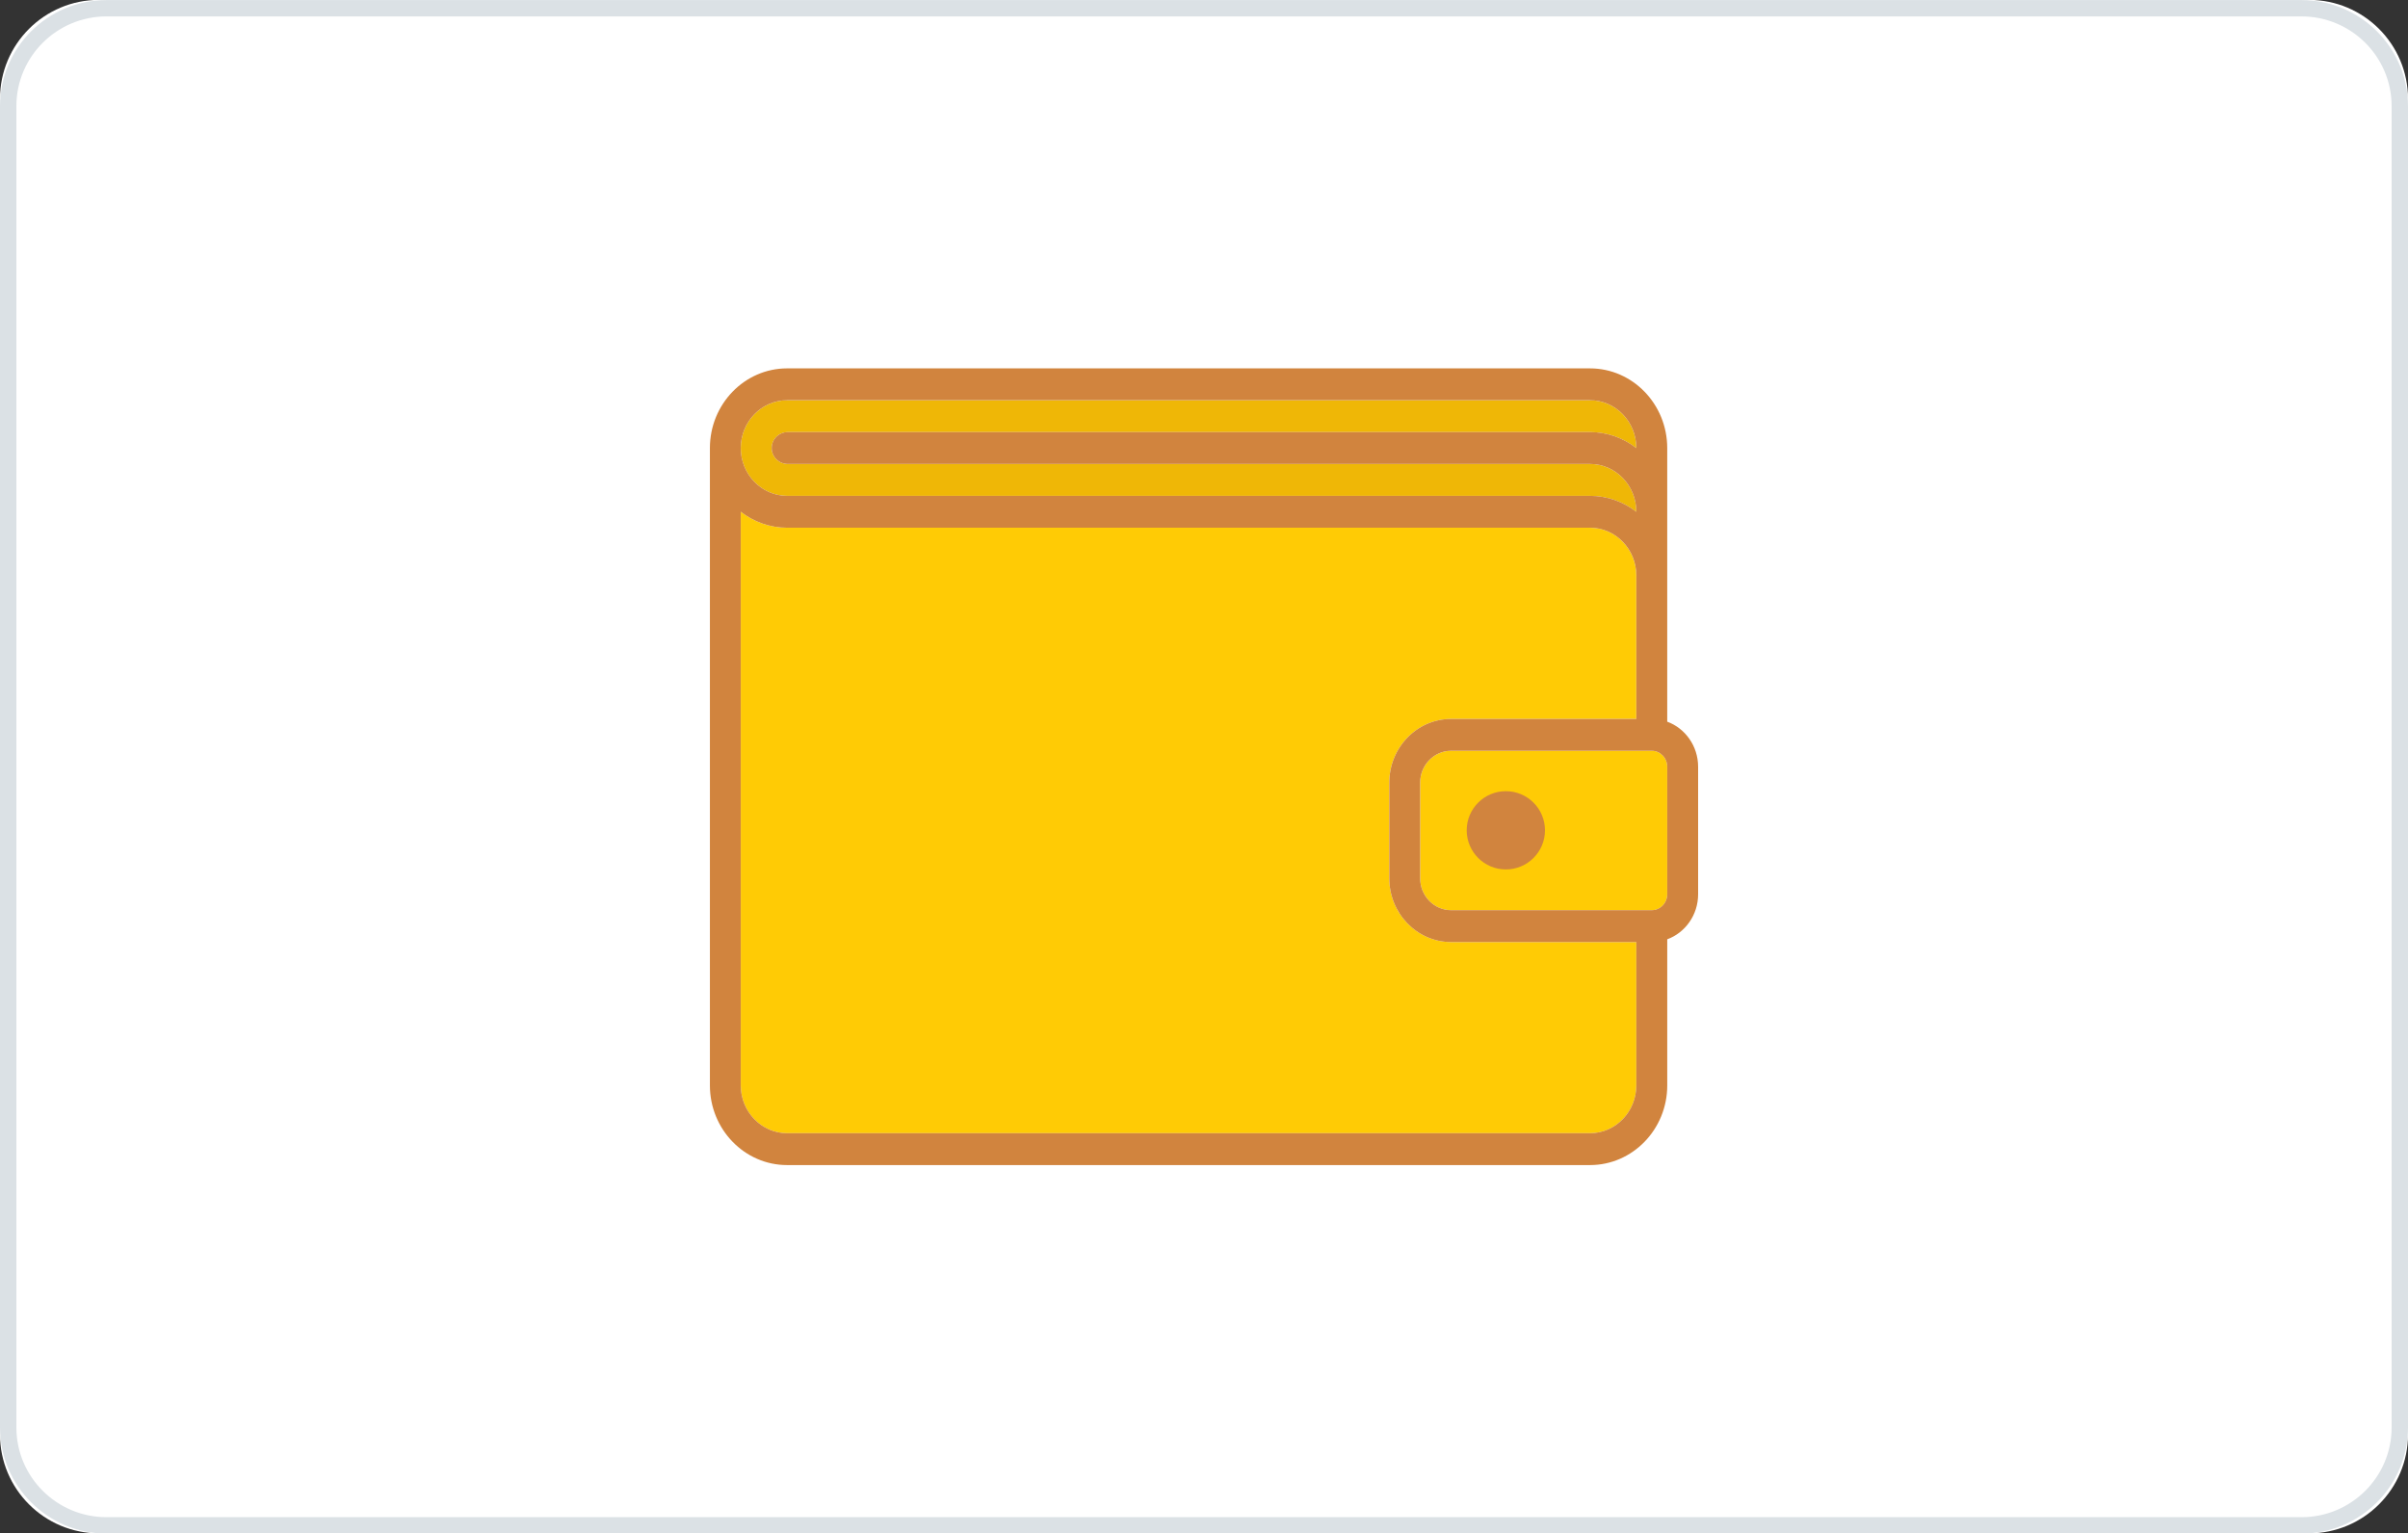 <?xml version="1.0" encoding="utf-8"?>
<!-- Generator: Adobe Illustrator 15.0.0, SVG Export Plug-In . SVG Version: 6.00 Build 0)  -->
<!DOCTYPE svg PUBLIC "-//W3C//DTD SVG 1.1//EN" "http://www.w3.org/Graphics/SVG/1.1/DTD/svg11.dtd">
<svg version="1.1" xmlns="http://www.w3.org/2000/svg" xmlns:xlink="http://www.w3.org/1999/xlink" x="0px" y="0px" width="146px"
	 height="93px" viewBox="0 0 146 93" enable-background="new 0 0 146 93" xml:space="preserve">
<rect x="0" y="0" width="146" height="93" fill="#333333" stroke="none"/>
<g id="Слой_1">
	<g id="Слой_3">
		<g id="Слой_1_1_">
			<g>
				<path fill="#FFFFFF" d="M146,86.993c0,3.313-2.688,6-6,6H6c-3.313,0-6-2.688-6-6v-81c0-3.313,2.687-6,6-6h134
					c3.313,0,6,2.687,6,6V86.993z"/>
				<path fill="#DBE1E5" d="M139.544,93.007H6.456C2.896,93.007,0,90.12,0,86.575V6.437C0,2.89,2.896,0.005,6.456,0.005h133.088
					c3.56,0,6.456,2.885,6.456,6.432v80.139C146,90.12,143.104,93.007,139.544,93.007z M6.456,0.995
					c-3.012,0-5.462,2.441-5.462,5.441v80.139c0,3,2.451,5.438,5.462,5.438h133.088c3.013,0,5.463-2.438,5.463-5.438V6.437
					c0-3-2.45-5.441-5.463-5.441H6.456z"/>
			</g>
		</g>
	</g>
</g>
<g id="Слой_3_1_">
	<g>
		<path fill="#FFCB05" d="M84.233,53.267v-5.8c0-2.132,1.681-3.865,3.745-3.865h11.233v-8.698c0-1.598-1.258-2.899-2.808-2.899
			H47.723c-1.054,0-2.026-0.36-2.81-0.969v34.792c0,1.599,1.261,2.899,2.81,2.899h48.682c1.55,0,2.808-1.301,2.808-2.899v-8.695
			H87.979C85.914,57.133,84.233,55.397,84.233,53.267z"/>
		<path fill="#EFB706" d="M47.723,30.072h48.682c1.054,0,2.026,0.36,2.808,0.969v-0.003c0-1.599-1.258-2.899-2.808-2.899h-0.679
			h-0.258H88.06H55.436h-7.667c-0.542,0-0.981-0.433-0.981-0.967c0-0.533,0.439-0.966,0.981-0.966h7.667H88.06h7.408h0.258h0.679
			c1.054,0,2.026,0.36,2.808,0.969v-0.002c0-1.598-1.258-2.899-2.808-2.899H47.723c-1.549,0-2.81,1.301-2.81,2.899
			S46.174,30.072,47.723,30.072z"/>
		<path fill="#FFCB05" d="M100.155,45.534c-0.004,0-0.004,0-0.007,0c-0.004,0-0.01,0-0.014,0H87.979
			c-1.033,0-1.872,0.867-1.872,1.933v5.8c0,1.065,0.839,1.934,1.872,1.934h12.17c0.517,0,0.938-0.434,0.938-0.967v-7.732
			C101.086,45.97,100.667,45.538,100.155,45.534z"/>
		<circle fill="#D1843E" cx="91.301" cy="50.356" r="2.373"/>
		<path fill="#D1843E" d="M101.086,43.768v-8.864v-7.731c0-2.664-2.101-4.832-4.682-4.832H47.723c-2.581,0-4.681,2.168-4.681,4.832
			v38.655c0,2.664,2.1,4.831,4.681,4.831h48.682c2.581,0,4.682-2.167,4.682-4.831v-8.862c1.088-0.398,1.872-1.473,1.872-2.732
			v-7.732C102.958,45.241,102.174,44.167,101.086,43.768z M47.723,24.273h48.682c1.55,0,2.808,1.301,2.808,2.899v0.002
			c-0.781-0.608-1.754-0.969-2.808-0.969h-0.679h-0.258H88.06H55.436h-7.667c-0.542,0-0.981,0.433-0.981,0.966
			c0,0.534,0.439,0.967,0.981,0.967h7.667H88.06h7.408h0.258h0.679c1.55,0,2.808,1.3,2.808,2.899v0.003
			c-0.781-0.608-1.754-0.969-2.808-0.969H47.723c-1.549,0-2.81-1.301-2.81-2.899S46.174,24.273,47.723,24.273z M99.212,65.828
			c0,1.599-1.258,2.899-2.808,2.899H47.723c-1.549,0-2.81-1.301-2.81-2.899V31.036c0.783,0.608,1.756,0.969,2.81,0.969h48.682
			c1.55,0,2.808,1.301,2.808,2.899v8.698H87.979c-2.064,0-3.745,1.733-3.745,3.865v5.8c0,2.131,1.681,3.866,3.745,3.866h11.233
			V65.828z M101.086,54.233c0,0.533-0.421,0.967-0.938,0.967h-12.17c-1.033,0-1.872-0.868-1.872-1.934v-5.8
			c0-1.065,0.839-1.933,1.872-1.933h12.156c0.004,0,0.01,0,0.014,0c0.003,0,0.003,0,0.007,0c0.512,0.004,0.931,0.436,0.931,0.967
			V54.233z"/>
	</g>
</g>
</svg>
